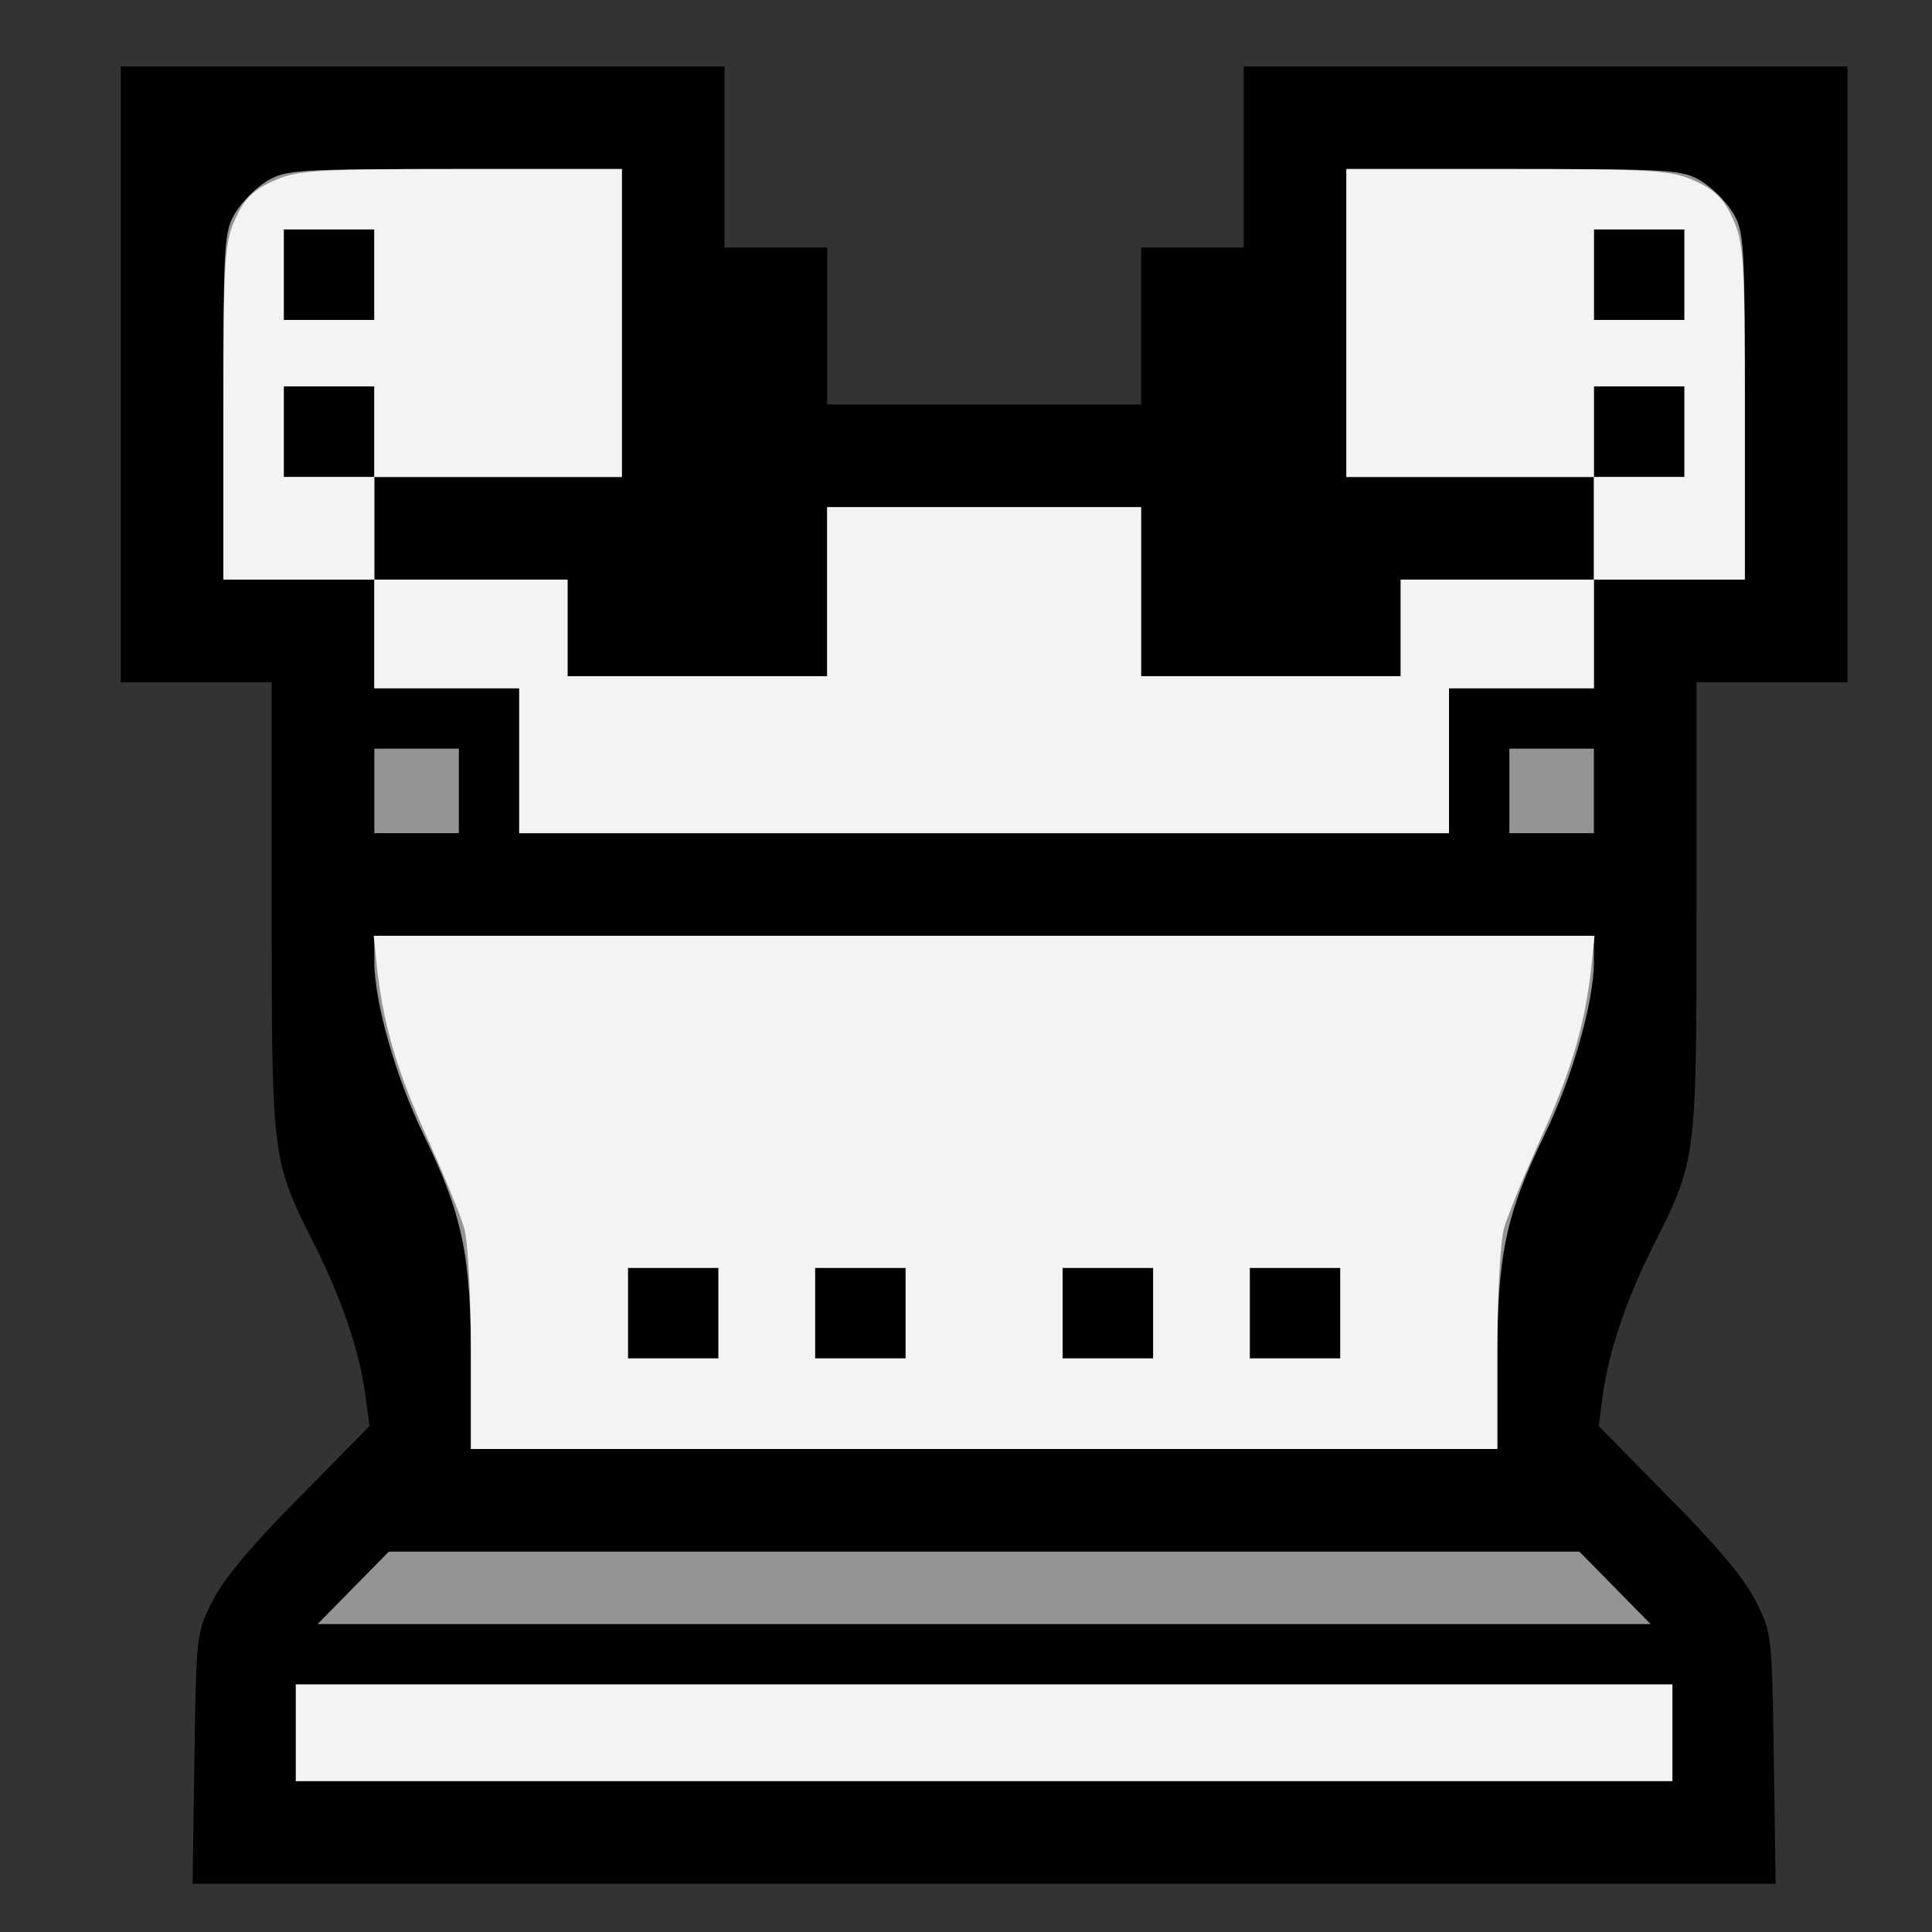<!DOCTYPE svg PUBLIC "-//W3C//DTD SVG 20010904//EN" "http://www.w3.org/TR/2001/REC-SVG-20010904/DTD/svg10.dtd">
<svg version="1.0" xmlns="http://www.w3.org/2000/svg" width="320px" height="320px" viewBox="0 0 3200 3200" preserveAspectRatio="xMidYMid meet">
<rect x="0" y="0" width="3200" height="3200" fill="#333333" stroke="none"/>
<g id="layer101" fill="#000000" stroke="none">
 <path d="M322 2913 c3 -205 3 -209 31 -263 18 -36 68 -95 144 -171 l115 -117 -7 -53 c-10 -72 -39 -158 -85 -249 -70 -139 -70 -141 -70 -557 l0 -373 -125 0 -125 0 0 -510 0 -510 500 0 500 0 0 150 0 150 85 0 85 0 0 130 0 130 260 0 260 0 0 -130 0 -130 85 0 85 0 0 -150 0 -150 500 0 500 0 0 510 0 510 -125 0 -125 0 0 373 c0 416 0 418 -70 557 -46 91 -75 177 -85 249 l-7 53 115 117 c76 76 126 135 144 171 28 54 28 58 31 263 l3 207 -1311 0 -1311 0 3 -207z"/>
 </g>
<g id="layer102" fill="#949494" stroke="none">
 <path d="M490 2870 l0 -80 1140 0 1140 0 0 80 0 80 -1140 0 -1140 0 0 -80z"/>
 <path d="M585 2630 l59 -60 986 0 986 0 59 60 59 60 -1104 0 -1104 0 59 -60z"/>
 <path d="M780 2252 c0 -173 -14 -240 -78 -372 -46 -94 -82 -220 -82 -287 l0 -43 1010 0 1010 0 0 43 c0 67 -36 193 -82 287 -64 132 -78 199 -78 372 l0 148 -850 0 -850 0 0 -148z m410 -77 l0 -75 -75 0 -75 0 0 75 0 75 75 0 75 0 0 -75z m310 0 l0 -75 -75 0 -75 0 0 75 0 75 75 0 75 0 0 -75z m410 0 l0 -75 -75 0 -75 0 0 75 0 75 75 0 75 0 0 -75z m310 0 l0 -75 -75 0 -75 0 0 75 0 75 75 0 75 0 0 -75z"/>
 <path d="M620 1310 l0 -70 70 0 70 0 0 70 0 70 -70 0 -70 0 0 -70z"/>
 <path d="M860 1260 l0 -120 -120 0 -120 0 0 -90 0 -90 -125 0 -125 0 0 -287 c0 -270 1 -290 20 -321 11 -18 34 -41 52 -52 31 -19 51 -20 311 -20 l277 0 0 255 0 255 -205 0 -205 0 0 85 0 85 160 0 160 0 0 80 0 80 215 0 215 0 0 -140 0 -140 260 0 260 0 0 140 0 140 215 0 215 0 0 -80 0 -80 160 0 160 0 0 -85 0 -85 -205 0 -205 0 0 -255 0 -255 278 0 c259 0 279 1 310 20 18 11 41 34 52 52 19 31 20 51 20 321 l0 287 -125 0 -125 0 0 90 0 90 -120 0 -120 0 0 120 0 120 -770 0 -770 0 0 -120z m-240 -545 l0 -75 -75 0 -75 0 0 75 0 75 75 0 75 0 0 -75z m2170 0 l0 -75 -75 0 -75 0 0 75 0 75 75 0 75 0 0 -75z m-2170 -260 l0 -75 -75 0 -75 0 0 75 0 75 75 0 75 0 0 -75z m2170 0 l0 -75 -75 0 -75 0 0 75 0 75 75 0 75 0 0 -75z"/>
 <path d="M2500 1310 l0 -70 70 0 70 0 0 70 0 70 -70 0 -70 0 0 -70z"/>
 </g>
<g id="layer103" fill="#f3f3f3" stroke="none">
 <path d="M490 2870 l0 -80 1140 0 1140 0 0 80 0 80 -1140 0 -1140 0 0 -80z"/>
 <path d="M780 2238 c0 -90 -5 -181 -11 -203 -6 -22 -33 -87 -59 -145 -51 -112 -74 -188 -85 -282 l-6 -58 1011 0 1011 0 -6 58 c-11 94 -34 170 -85 282 -26 58 -53 123 -59 145 -6 22 -11 113 -11 203 l0 162 -850 0 -850 0 0 -162z m410 -63 l0 -75 -75 0 -75 0 0 75 0 75 75 0 75 0 0 -75z m310 0 l0 -75 -75 0 -75 0 0 75 0 75 75 0 75 0 0 -75z m410 0 l0 -75 -75 0 -75 0 0 75 0 75 75 0 75 0 0 -75z m310 0 l0 -75 -75 0 -75 0 0 75 0 75 75 0 75 0 0 -75z"/>
 <path d="M860 1260 l0 -120 -120 0 -120 0 0 -90 0 -90 -125 0 -125 0 0 -277 c0 -254 2 -282 20 -321 15 -33 29 -47 62 -62 39 -18 67 -20 311 -20 l267 0 0 255 0 255 -205 0 -205 0 0 85 0 85 160 0 160 0 0 80 0 80 215 0 215 0 0 -140 0 -140 260 0 260 0 0 140 0 140 215 0 215 0 0 -80 0 -80 160 0 160 0 0 -85 0 -85 -205 0 -205 0 0 -255 0 -255 268 0 c243 0 271 2 310 20 33 15 47 29 62 62 18 39 20 67 20 321 l0 277 -125 0 -125 0 0 90 0 90 -120 0 -120 0 0 120 0 120 -770 0 -770 0 0 -120z m-240 -545 l0 -75 -75 0 -75 0 0 75 0 75 75 0 75 0 0 -75z m2170 0 l0 -75 -75 0 -75 0 0 75 0 75 75 0 75 0 0 -75z m-2170 -260 l0 -75 -75 0 -75 0 0 75 0 75 75 0 75 0 0 -75z m2170 0 l0 -75 -75 0 -75 0 0 75 0 75 75 0 75 0 0 -75z"/>
 </g>

</svg>